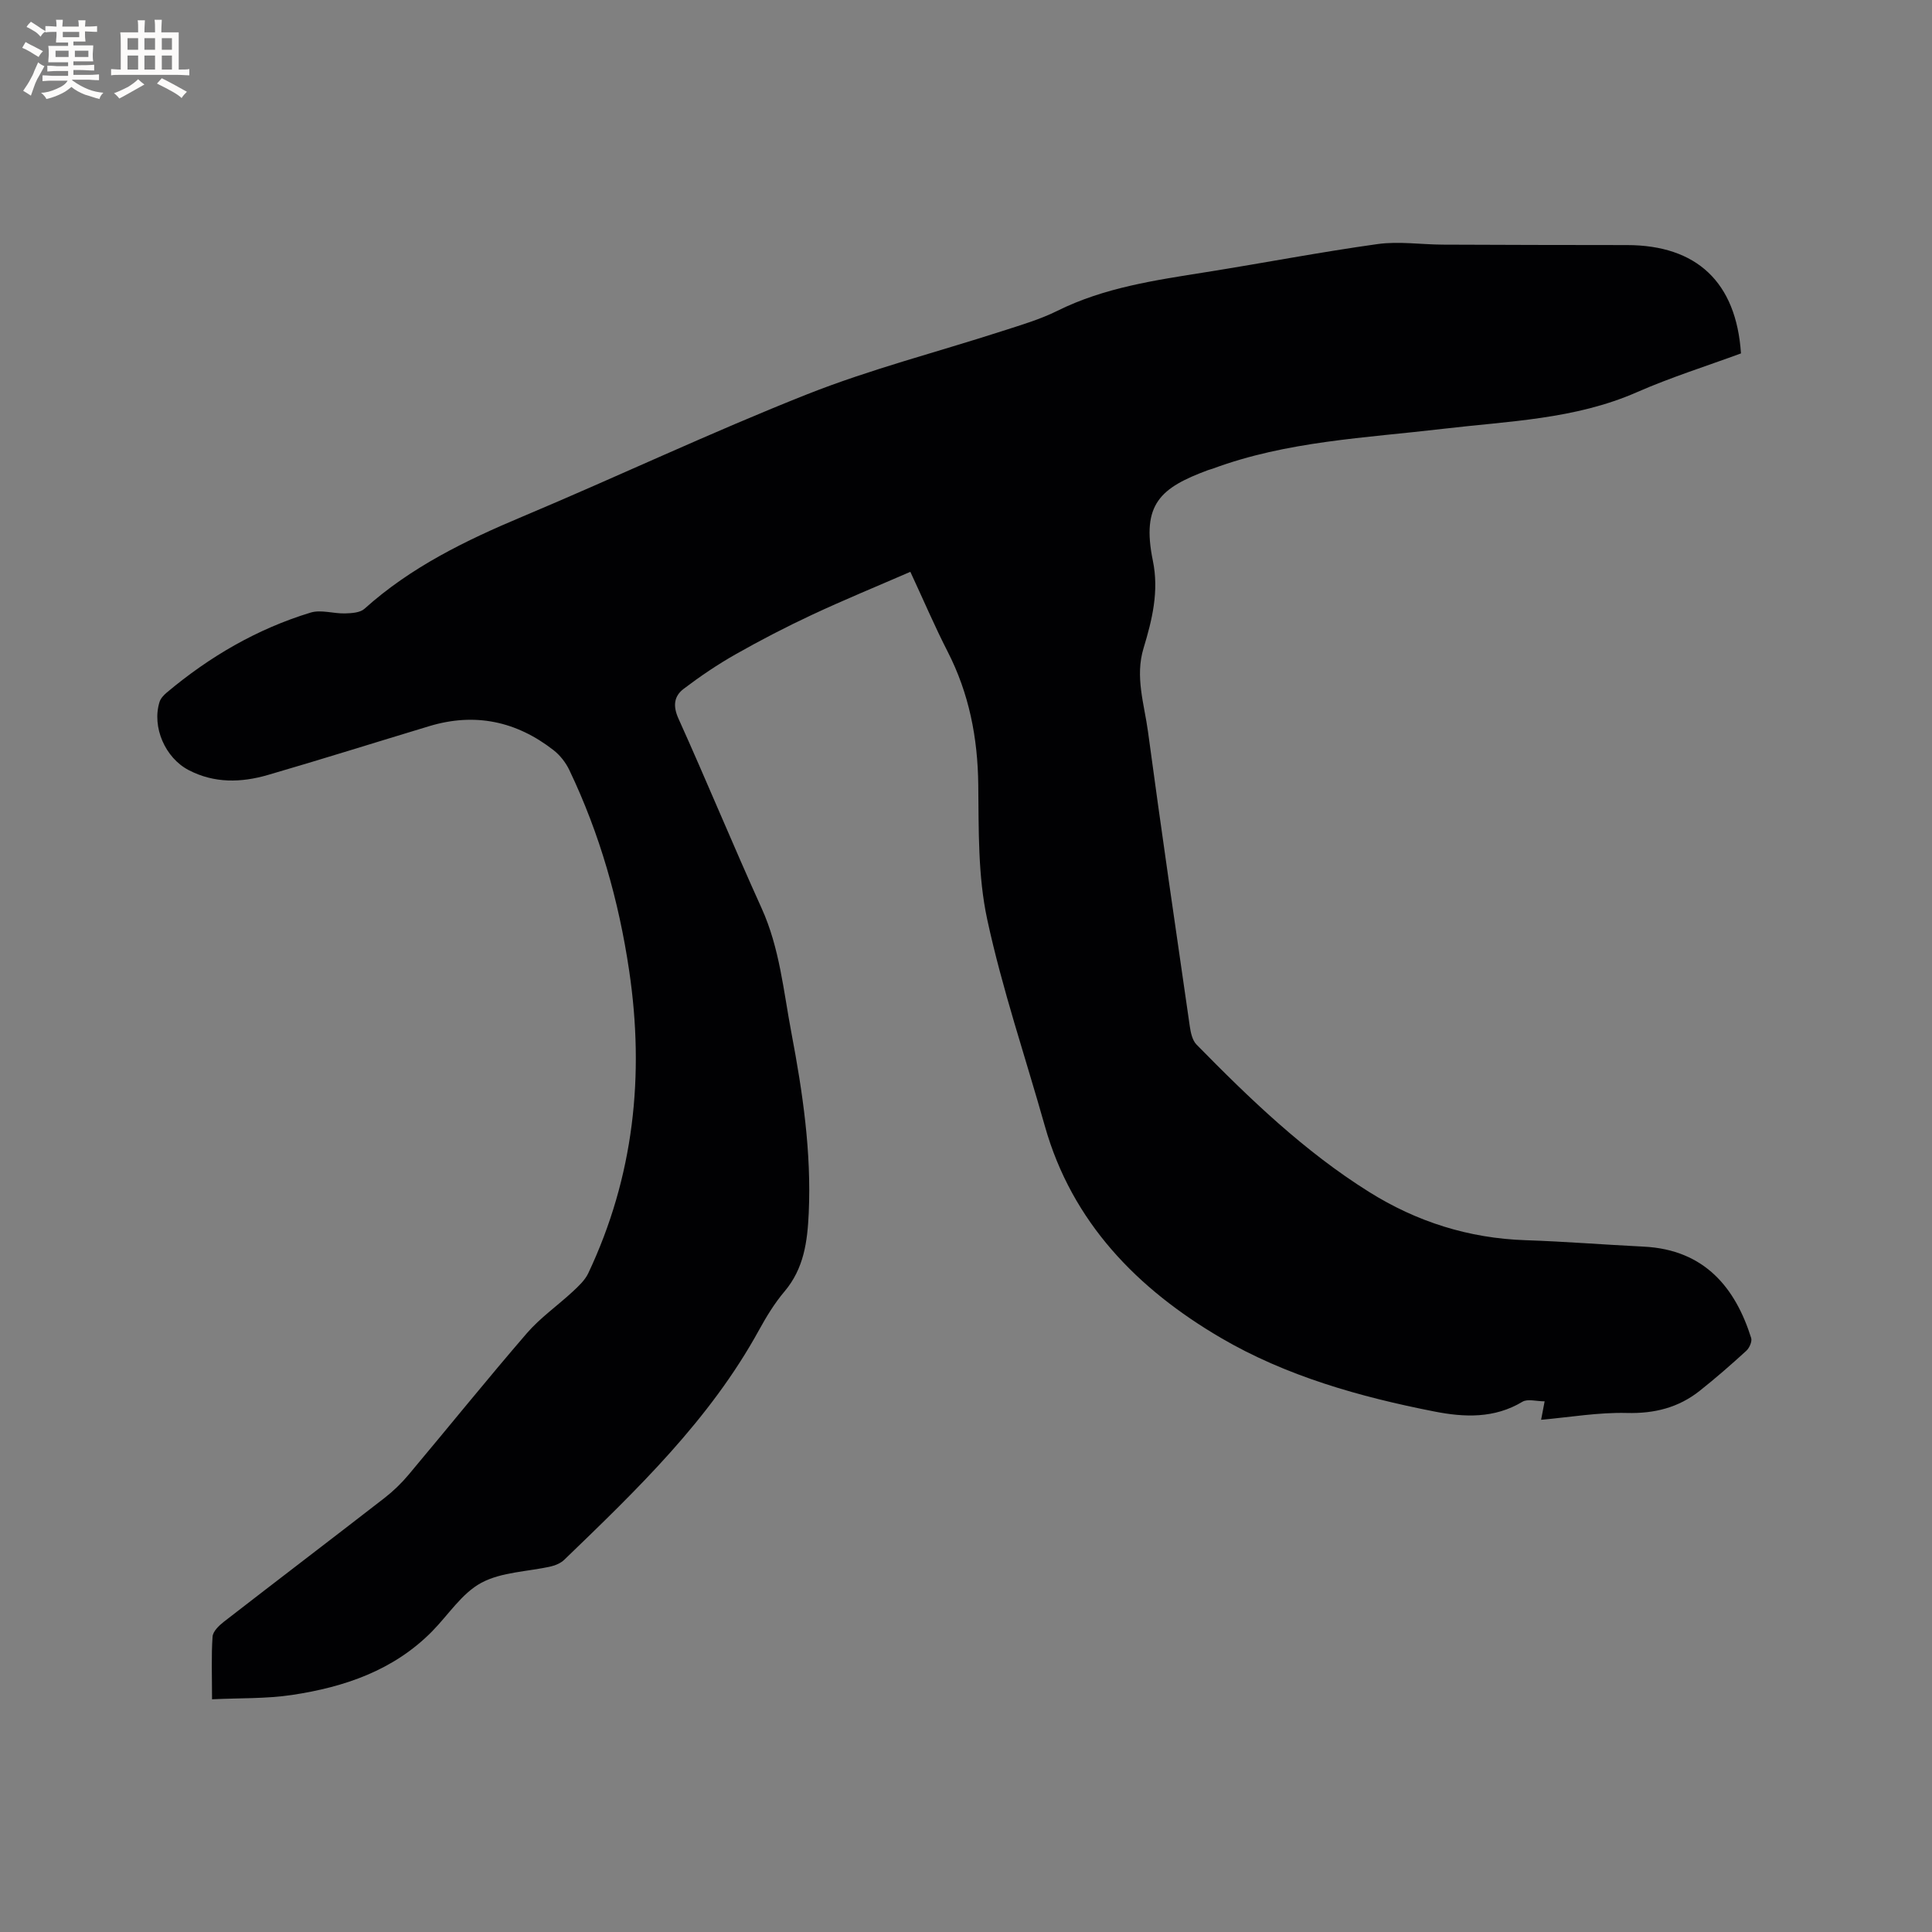 <svg enable-background="new 0 0 400 400" viewBox="0 0 400 400" xmlns="http://www.w3.org/2000/svg"><rect x="0" y="0" width="400" height="400" fill="#808080" stroke="none"/><path d="m360.45 73.17c-7.15 2.63-14.53 4.95-21.57 8.04-12.83 5.63-26.56 5.97-40.08 7.57-16.08 1.9-32.36 2.54-47.77 8.27-.3.11-.61.17-.91.28-9.77 3.63-13.86 6.95-11.43 18.77 1.3 6.32-.15 12.22-1.93 18.1-1.8 5.92.15 11.58.92 17.28 2.74 20.37 5.72 40.71 8.66 61.05.19 1.3.53 2.87 1.39 3.74 11 11.22 22.31 22.11 35.71 30.5 9.87 6.19 20.66 9.61 32.4 10 8.15.27 16.29.93 24.44 1.33 12.81.62 19.08 8.75 22.28 18.91.23.73-.37 2.08-1.01 2.66-3.13 2.86-6.32 5.65-9.64 8.28-4.4 3.49-9.38 4.74-15.11 4.59-5.85-.15-11.74.88-17.73 1.41.17-.9.38-1.98.73-3.82-1.72 0-3.52-.56-4.6.09-5.82 3.5-12.04 3.23-18.21 2.02-15.45-3.03-30.73-7.34-44.26-15.27-17.15-10.05-30.77-23.83-36.41-43.85-4.02-14.25-8.82-28.34-11.93-42.78-1.94-9-1.74-18.54-1.85-27.85-.11-9.73-1.89-18.89-6.34-27.58-2.65-5.17-4.93-10.52-7.72-16.52-6.91 3-13.71 5.79-20.36 8.9-5.37 2.51-10.64 5.24-15.79 8.16-3.75 2.12-7.35 4.56-10.78 7.16-1.98 1.5-2.28 3.5-1.09 6.15 5.88 13.03 11.32 26.25 17.22 39.27 3.75 8.27 4.53 17.15 6.18 25.85 2.33 12.3 4.15 24.65 3.58 37.26-.27 5.92-.99 11.49-5.03 16.26-2.04 2.41-3.72 5.17-5.25 7.95-10.2 18.61-25.29 33.07-40.32 47.57-.71.68-1.76 1.16-2.73 1.38-4.85 1.11-10.25 1.14-14.45 3.4-4.04 2.17-6.83 6.64-10.2 10.06-7.97 8.08-18.15 11.53-28.98 13.16-5.36.81-10.87.62-16.58.9 0-4.94-.17-8.97.11-12.97.07-1.08 1.32-2.29 2.31-3.06 11.06-8.58 22.2-17.05 33.26-25.63 1.82-1.41 3.53-3.06 5.01-4.83 8.18-9.74 16.17-19.66 24.48-29.29 2.79-3.23 6.4-5.74 9.55-8.67 1.19-1.11 2.49-2.32 3.17-3.75 9.44-19.98 11.69-40.95 8.47-62.66-2.14-14.45-6.09-28.35-12.39-41.54-.74-1.55-1.92-3.06-3.27-4.11-7.7-6-16.29-7.82-25.72-4.97-11.14 3.36-22.24 6.86-33.42 10.11-5.51 1.6-11.08 1.76-16.4-1.01-4.86-2.53-7.65-8.92-6.03-14.11.23-.73.87-1.42 1.49-1.94 8.86-7.44 18.71-13.19 29.79-16.56 2.16-.66 4.76.24 7.15.17 1.36-.04 3.09-.14 3.99-.95 9.61-8.64 20.94-14.15 32.73-19.1 19.71-8.29 39.06-17.45 58.94-25.32 13.16-5.21 26.97-8.75 40.46-13.11 3.83-1.24 7.74-2.38 11.32-4.16 9.76-4.85 20.32-6.35 30.89-8.03 11.82-1.88 23.59-4.15 35.44-5.8 4.41-.61 9 .1 13.51.12 12.71.06 25.41.08 38.12.09 14.43.02 22.61 7.68 23.59 22.43z" fill="#010103"/><g fill="#fcfbfa"><path d="m6.8 9.5c.6.3 1.3.7 2.1 1.1-.4.4-.7.8-.9 1.2-.7-.4-1.3-.8-1.8-1.1s-1.1-.6-1.6-.8c.2-.4.5-.8.7-1.2.4.2.8.5 1.5.8zm.9 6.9c-.3.6-.5 1.1-.7 1.7s-.4 1.1-.6 1.7c-.6-.4-1.1-.7-1.6-1 .7-1 1.2-1.8 1.5-2.4.3-.5.6-1.1.8-1.7.3-.6.5-1.2.8-1.8.3.3.8.6 1.3.8-.7 1.3-1.2 2.2-1.5 2.7zm.1-11c.4.3 1 .7 1.7 1.1-.5.2-.8.6-1.1 1.1-.5-.6-1-1-1.4-1.2s-.9-.6-1.5-.8c.2-.4.5-.7.9-1.1.5.3.9.6 1.4.9zm10.5 13.1c1 .4 2 .6 3.1.7-.4.4-.7.8-.8 1.3-.9-.2-1.9-.6-3-.9-1-.4-2-.9-2.8-1.6-.5.4-1.1.9-1.9 1.3s-1.9.9-3.3 1.2c-.1-.3-.5-.8-1.1-1.3 1 0 2.1-.3 3.2-.8 1.2-.5 1.9-1 2.3-1.7h-3.2c-.4 0-1 0-2 .1v-1.2c1 0 1.7.1 2 .1h3.3v-1h-2.3c-.2 0-.9 0-2 .1v-1.2c1.2 0 1.9.1 2 .1h2.3v-.8h-4.1c0-.7.1-1.2.1-1.6 0-.5 0-1.1-.1-1.8h4.1v-.7h-2.5c0-.6.1-1.1.1-1.6v-.6h-.5c-.4 0-1 0-1.8.1v-1.3c1.2 0 1.9.1 2.1.1h.2c0-.3 0-.8-.1-1.4h1.4c0 .6-.1 1-.1 1.4h3.4c0-.4 0-.8-.1-1.3h1.5c0 .4-.1.9-.1 1.3.7 0 1.5 0 2.5-.1v1.2c-1 0-1.8-.1-2.5-.1v.6c0 .3 0 .8.1 1.5h-2.5v.8h4.1c0 .7-.1 1.3-.1 1.8s0 1 .1 1.5h-4.1v.8h1.4c.8 0 1.8 0 2.9-.1v1.2c-1 0-1.9-.1-2.8-.1h-1.5v1h3.2c.3 0 1 0 2.1-.1v1.2c-1.1 0-1.8-.1-2.1-.1h-3.4l-.1.1c1.4 1 2.4 1.5 3.4 1.9zm-4.1-6.7v-1.3h-2.7v1.3zm2.2-4.1v-1.1h-3.4v1.1zm1.9 4.1v-1.3h-2.8v1.3z"/><path d="m37 6.7v2.3 5.4c1 0 1.8 0 2.2-.1v1.3c-.6 0-1.5-.1-2.5-.1h-11.9c-.7 0-1.3 0-1.8.1v-1.3c.5 0 1.1.1 2 .1v-5.2c0-1 0-1.8-.1-2.5h3.7c0-1.3 0-2.1-.1-2.5h1.5c0 .4-.1 1.3-.1 2.5h2.2c0-1.2 0-2.1-.1-2.6h1.5c0 .4-.1 1.3-.1 2.6zm-12.3 13.7c-.3-.4-.7-.8-1.1-1.1 1.1-.4 2.1-.9 2.9-1.3.8-.5 1.5-1 2.1-1.6.4.4.9.8 1.3 1.1-2.5 1.4-4.2 2.4-5.2 2.9zm3.9-10.1v-2.4h-2.2v2.4zm0 4.1v-2.9h-2.2v2.9zm3.5-4.1v-2.4h-2.2v2.4zm0 4.1v-2.9h-2.2v2.9zm.4 2.9 1-1.1c.6.3 1.4.7 2.5 1.3s2 1.1 2.7 1.5c-.4.4-.8.8-1.1 1.3-.8-.8-2.5-1.7-5.1-3zm3.1-7v-2.4h-2.1v2.4zm0 4.1v-2.9h-2.1v2.9z"/></g></svg>